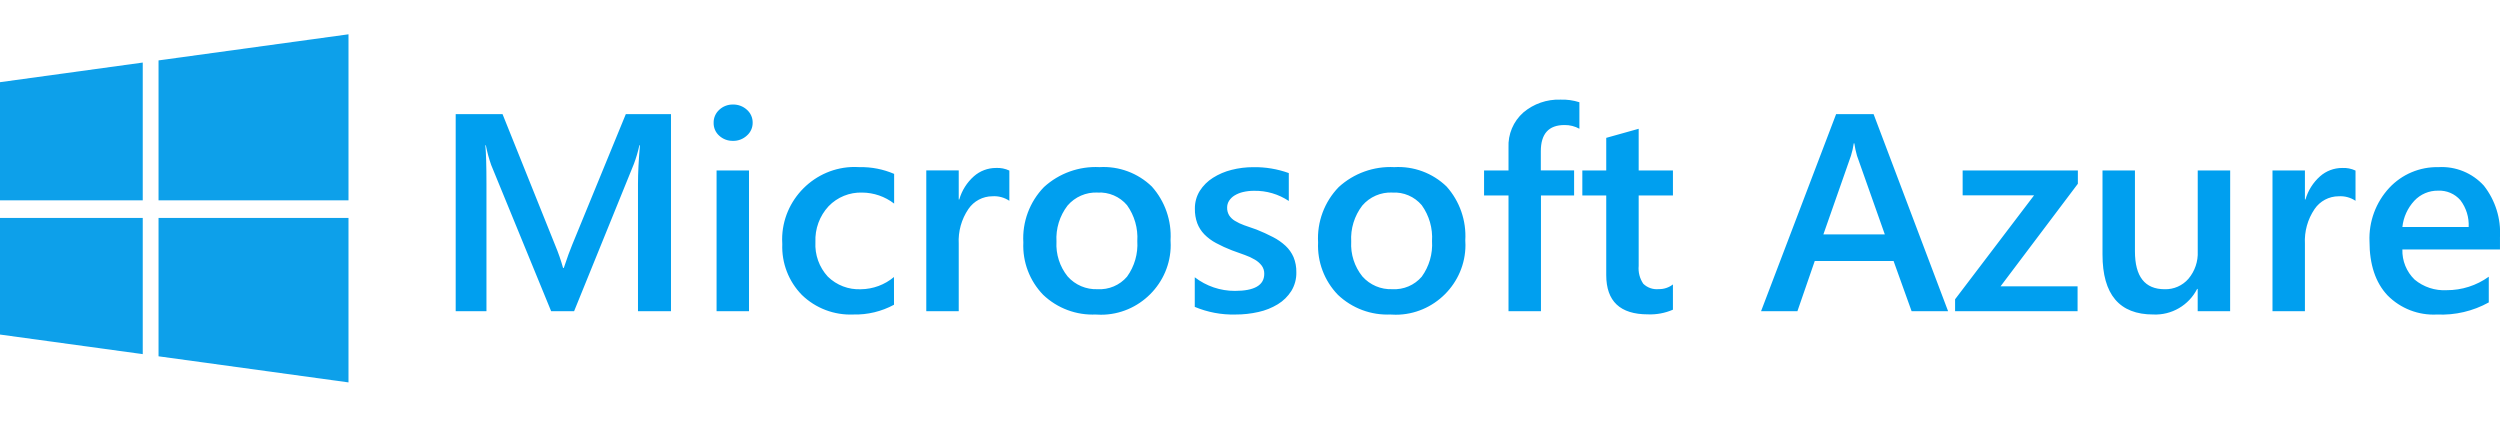 <?xml version="1.0" encoding="UTF-8" standalone="no"?>
<!DOCTYPE svg PUBLIC "-//W3C//DTD SVG 1.1//EN" "http://www.w3.org/Graphics/SVG/1.1/DTD/svg11.dtd"><svg width="100%" height="100%" viewBox="0 0 288 49" version="1.1" xmlns="http://www.w3.org/2000/svg" xmlns:xlink="http://www.w3.org/1999/xlink" xml:space="preserve" xmlns:serif="http://www.serif.com/" style="fill-rule:evenodd;clip-rule:evenodd;stroke-linejoin:round;stroke-miterlimit:1.414;"><g><path d="M0,9.467l16.445,-2.261l0,15.87l-16.445,0l0,-13.609Zm16.445,15.64l0,15.689l-16.445,-2.256l0,-13.432l16.446,0l-0.001,-0.001Zm1.819,-18.149l21.883,-3.007l0,19.127l-21.883,0l0,-16.12Zm21.882,18.149l0,18.945l-21.882,-3.006l0,-15.939l21.883,0l-0.001,0Z" style="fill:#0da0ea;fill-rule:nonzero;"/><path d="M77.297,35.852l-3.801,0l0,-14.697c0,-1.205 0.075,-2.678 0.225,-4.42l-0.064,0c-0.157,0.727 -0.367,1.443 -0.628,2.14l-6.894,16.977l-2.642,0l-6.911,-16.852c-0.26,-0.739 -0.464,-1.496 -0.611,-2.265l-0.06,0c0.087,0.908 0.13,2.392 0.129,4.45l0,14.667l-3.544,0l0,-22.707l5.396,0l6.073,15.127c0.354,0.846 0.655,1.713 0.901,2.597l0.083,0c0.397,-1.193 0.72,-2.081 0.966,-2.662l6.18,-15.062l5.203,0l0,22.714l-0.001,-0.007Zm7.136,-19.625c-0.579,0.013 -1.141,-0.197 -1.57,-0.586c-0.428,-0.375 -0.668,-0.922 -0.652,-1.492c-0.013,-0.572 0.226,-1.123 0.652,-1.505c0.425,-0.397 0.989,-0.613 1.57,-0.602c0.595,-0.015 1.172,0.201 1.611,0.602c0.432,0.379 0.675,0.931 0.663,1.505c0.003,0.562 -0.239,1.097 -0.663,1.466c-0.436,0.406 -1.014,0.627 -1.611,0.614l0,-0.002Zm1.852,19.625l-3.736,0l0,-16.218l3.736,0l0,16.218Zm16.705,-0.746c-1.438,0.779 -3.055,1.167 -4.689,1.125c-2.201,0.095 -4.347,-0.722 -5.928,-2.257c-1.524,-1.557 -2.34,-3.675 -2.254,-5.852c-0.012,-0.178 -0.018,-0.356 -0.018,-0.535c0,-4.582 3.771,-8.352 8.353,-8.352c0.191,0 0.382,0.006 0.573,0.019c1.366,-0.027 2.722,0.238 3.977,0.778l0,3.421c-1.053,-0.812 -2.342,-1.257 -3.672,-1.268c-1.458,-0.049 -2.87,0.524 -3.881,1.575c-1.036,1.117 -1.581,2.604 -1.515,4.125c-0.081,1.464 0.433,2.899 1.424,3.978c1.016,0.998 2.404,1.527 3.826,1.458c1.391,-0.018 2.734,-0.515 3.8,-1.409l0.004,3.194Zm13.287,-11.974c-0.574,-0.384 -1.259,-0.568 -1.949,-0.522c-1.109,0.001 -2.148,0.554 -2.77,1.472c-0.799,1.178 -1.19,2.586 -1.112,4.007l0,7.763l-3.738,0l0,-16.218l3.738,0l0,3.342l0.063,0c0.296,-1.031 0.88,-1.957 1.684,-2.668c0.7,-0.618 1.602,-0.959 2.536,-0.959c0.533,-0.03 1.065,0.073 1.548,0.301l0,3.484l0,-0.002Zm9.987,13.099c-2.256,0.109 -4.462,-0.713 -6.097,-2.273c-1.556,-1.608 -2.382,-3.79 -2.279,-6.026c-0.137,-2.365 0.726,-4.682 2.376,-6.381c1.741,-1.591 4.049,-2.419 6.404,-2.298c2.232,-0.13 4.419,0.682 6.024,2.238c1.513,1.694 2.289,3.925 2.155,6.192c0.012,0.181 0.018,0.363 0.018,0.545c0,4.404 -3.625,8.029 -8.029,8.029c-0.192,0 -0.383,-0.007 -0.573,-0.02l0.001,-0.006Zm0.177,-14.05c-1.324,-0.059 -2.603,0.497 -3.463,1.504c-0.908,1.186 -1.36,2.659 -1.272,4.15c-0.083,1.451 0.376,2.882 1.288,4.014c0.87,0.982 2.138,1.52 3.448,1.466c1.293,0.077 2.55,-0.457 3.392,-1.441c0.859,-1.188 1.278,-2.64 1.184,-4.103c0.094,-1.473 -0.325,-2.934 -1.184,-4.134c-0.839,-0.991 -2.098,-1.53 -3.394,-1.452l0.001,-0.004Zm11.196,13.163l0,-3.401c1.324,1.02 2.95,1.572 4.622,1.568c2.256,0 3.383,-0.655 3.383,-1.964c0.01,-0.337 -0.092,-0.669 -0.29,-0.942c-0.213,-0.278 -0.479,-0.512 -0.782,-0.688c-0.368,-0.218 -0.756,-0.399 -1.16,-0.539c-0.446,-0.159 -0.944,-0.339 -1.492,-0.539c-0.626,-0.24 -1.237,-0.521 -1.828,-0.839c-0.5,-0.264 -0.956,-0.603 -1.352,-1.005c-0.355,-0.366 -0.632,-0.8 -0.813,-1.276c-0.193,-0.533 -0.286,-1.097 -0.274,-1.663c-0.014,-0.729 0.182,-1.447 0.564,-2.067c0.387,-0.607 0.904,-1.121 1.514,-1.504c0.664,-0.42 1.392,-0.73 2.154,-0.918c0.816,-0.208 1.655,-0.311 2.497,-0.309c1.393,-0.023 2.779,0.208 4.09,0.68l0,3.215c-1.181,-0.788 -2.575,-1.197 -3.994,-1.172c-0.431,-0.004 -0.861,0.043 -1.281,0.142c-0.344,0.079 -0.673,0.213 -0.975,0.396c-0.253,0.153 -0.467,0.361 -0.628,0.609c-0.149,0.234 -0.228,0.506 -0.226,0.783c-0.009,0.311 0.069,0.619 0.226,0.887c0.17,0.263 0.399,0.482 0.668,0.642c0.337,0.205 0.693,0.374 1.064,0.506c0.414,0.154 0.888,0.32 1.426,0.498c0.65,0.258 1.286,0.549 1.906,0.871c0.525,0.268 1.01,0.606 1.443,1.006c0.391,0.366 0.703,0.808 0.917,1.299c0.227,0.555 0.337,1.151 0.323,1.75c0.018,0.759 -0.184,1.508 -0.58,2.155c-0.393,0.618 -0.921,1.138 -1.546,1.52c-0.689,0.419 -1.443,0.722 -2.231,0.894c-0.874,0.2 -1.769,0.298 -2.666,0.293c-1.608,0.041 -3.206,-0.261 -4.688,-0.884l0.009,-0.004Zm22.583,0.886c-2.257,0.109 -4.463,-0.713 -6.098,-2.272c-1.556,-1.609 -2.381,-3.791 -2.278,-6.027c-0.136,-2.365 0.726,-4.682 2.377,-6.381c1.74,-1.591 4.047,-2.418 6.402,-2.297c2.231,-0.131 4.418,0.681 6.024,2.237c1.513,1.694 2.289,3.925 2.154,6.192c0.013,0.182 0.019,0.364 0.019,0.546c0,4.404 -3.624,8.028 -8.029,8.028c-0.192,0 -0.383,-0.007 -0.574,-0.02l0.003,-0.006Zm0.176,-14.049c-1.323,-0.06 -2.603,0.496 -3.464,1.504c-0.908,1.185 -1.36,2.658 -1.273,4.149c-0.082,1.451 0.377,2.882 1.289,4.014c0.87,0.982 2.138,1.521 3.448,1.466c1.292,0.076 2.548,-0.457 3.39,-1.44c0.86,-1.188 1.279,-2.639 1.184,-4.103c0.094,-1.473 -0.324,-2.934 -1.184,-4.134c-0.838,-0.99 -2.096,-1.529 -3.39,-1.452l0,-0.004Zm21.552,-7.35c-0.527,-0.29 -1.121,-0.438 -1.723,-0.427c-1.816,0 -2.723,1.008 -2.722,3.025l0,2.202l3.834,0l0,2.887l-3.818,0l0,13.334l-3.738,0l0,-13.334l-2.817,0l0,-2.883l2.817,0l0,-2.629c-0.074,-1.537 0.555,-3.027 1.707,-4.047c1.19,-1.006 2.712,-1.534 4.269,-1.482c0.742,-0.027 1.483,0.075 2.19,0.301l0,3.057l0.001,-0.004Zm10.774,20.845c-0.909,0.394 -1.895,0.578 -2.884,0.538c-3.2,0 -4.799,-1.509 -4.799,-4.529l0,-9.166l-2.754,0l0,-2.882l2.754,0l0,-3.757l3.737,-1.045l0,4.799l3.947,0l0,2.882l-3.947,0l0,8.115c-0.067,0.727 0.121,1.455 0.531,2.059c0.471,0.456 1.12,0.682 1.772,0.617c0.593,0.014 1.173,-0.176 1.642,-0.539l0.001,2.908Zm31.7,0.174l-4.204,0l-2.077,-5.782l-9.081,0l-1.997,5.782l-4.188,0l8.647,-22.705l4.316,0l8.584,22.707l0,-0.002Zm-7.293,-8.855l-3.204,-9.06c-0.135,-0.467 -0.237,-0.944 -0.306,-1.425l-0.064,0c-0.069,0.483 -0.177,0.959 -0.322,1.425l-3.178,9.065l7.069,0l0.005,-0.005Zm22.244,-5.829l-8.91,11.82l8.875,0l0,2.866l-14.111,0l0,-1.376l9.101,-11.975l-8.23,0l0,-2.867l13.273,0l0,1.537l0.002,-0.005Zm17.538,14.686l-3.736,0l0,-2.569l-0.064,0c-0.957,1.887 -2.941,3.043 -5.055,2.946c-3.898,0 -5.847,-2.302 -5.847,-6.906l0,-9.689l3.737,0l0,9.314c0,2.915 1.144,4.372 3.432,4.371c1.043,0.028 2.046,-0.414 2.73,-1.203c0.741,-0.877 1.124,-2.002 1.071,-3.149l0,-9.333l3.738,0l-0.006,16.218Zm14.449,-12.719c-0.574,-0.384 -1.26,-0.568 -1.949,-0.522c-1.11,0.001 -2.149,0.553 -2.771,1.472c-0.799,1.178 -1.189,2.586 -1.112,4.007l0,7.762l-3.736,0l0,-16.218l3.736,0l0,3.342l0.064,0c0.295,-1.031 0.88,-1.957 1.683,-2.668c0.701,-0.618 1.603,-0.959 2.537,-0.959c0.532,-0.03 1.063,0.073 1.545,0.301l0,3.484l0.003,-0.001Zm16.639,5.607l-11.244,0c-0.04,1.302 0.472,2.563 1.409,3.469c1.033,0.86 2.355,1.296 3.697,1.219c1.739,0.007 3.436,-0.537 4.848,-1.552l0,2.961c-1.819,1.008 -3.883,1.491 -5.96,1.395c-2.132,0.116 -4.213,-0.69 -5.71,-2.211c-1.382,-1.473 -2.072,-3.545 -2.072,-6.215c-0.093,-2.278 0.729,-4.5 2.281,-6.17c1.461,-1.564 3.522,-2.432 5.662,-2.383c1.977,-0.116 3.903,0.671 5.234,2.137c1.322,1.687 1.982,3.8 1.854,5.939l0,1.409l0.001,0.002Zm-3.607,-2.596c0.055,-1.106 -0.281,-2.197 -0.951,-3.08c-0.644,-0.743 -1.596,-1.149 -2.578,-1.1c-1.032,-0.016 -2.025,0.406 -2.73,1.16c-0.775,0.833 -1.258,1.895 -1.377,3.025l7.636,0l0,-0.005Z" style="fill:#009fef;fill-rule:nonzero;"/></g></svg>